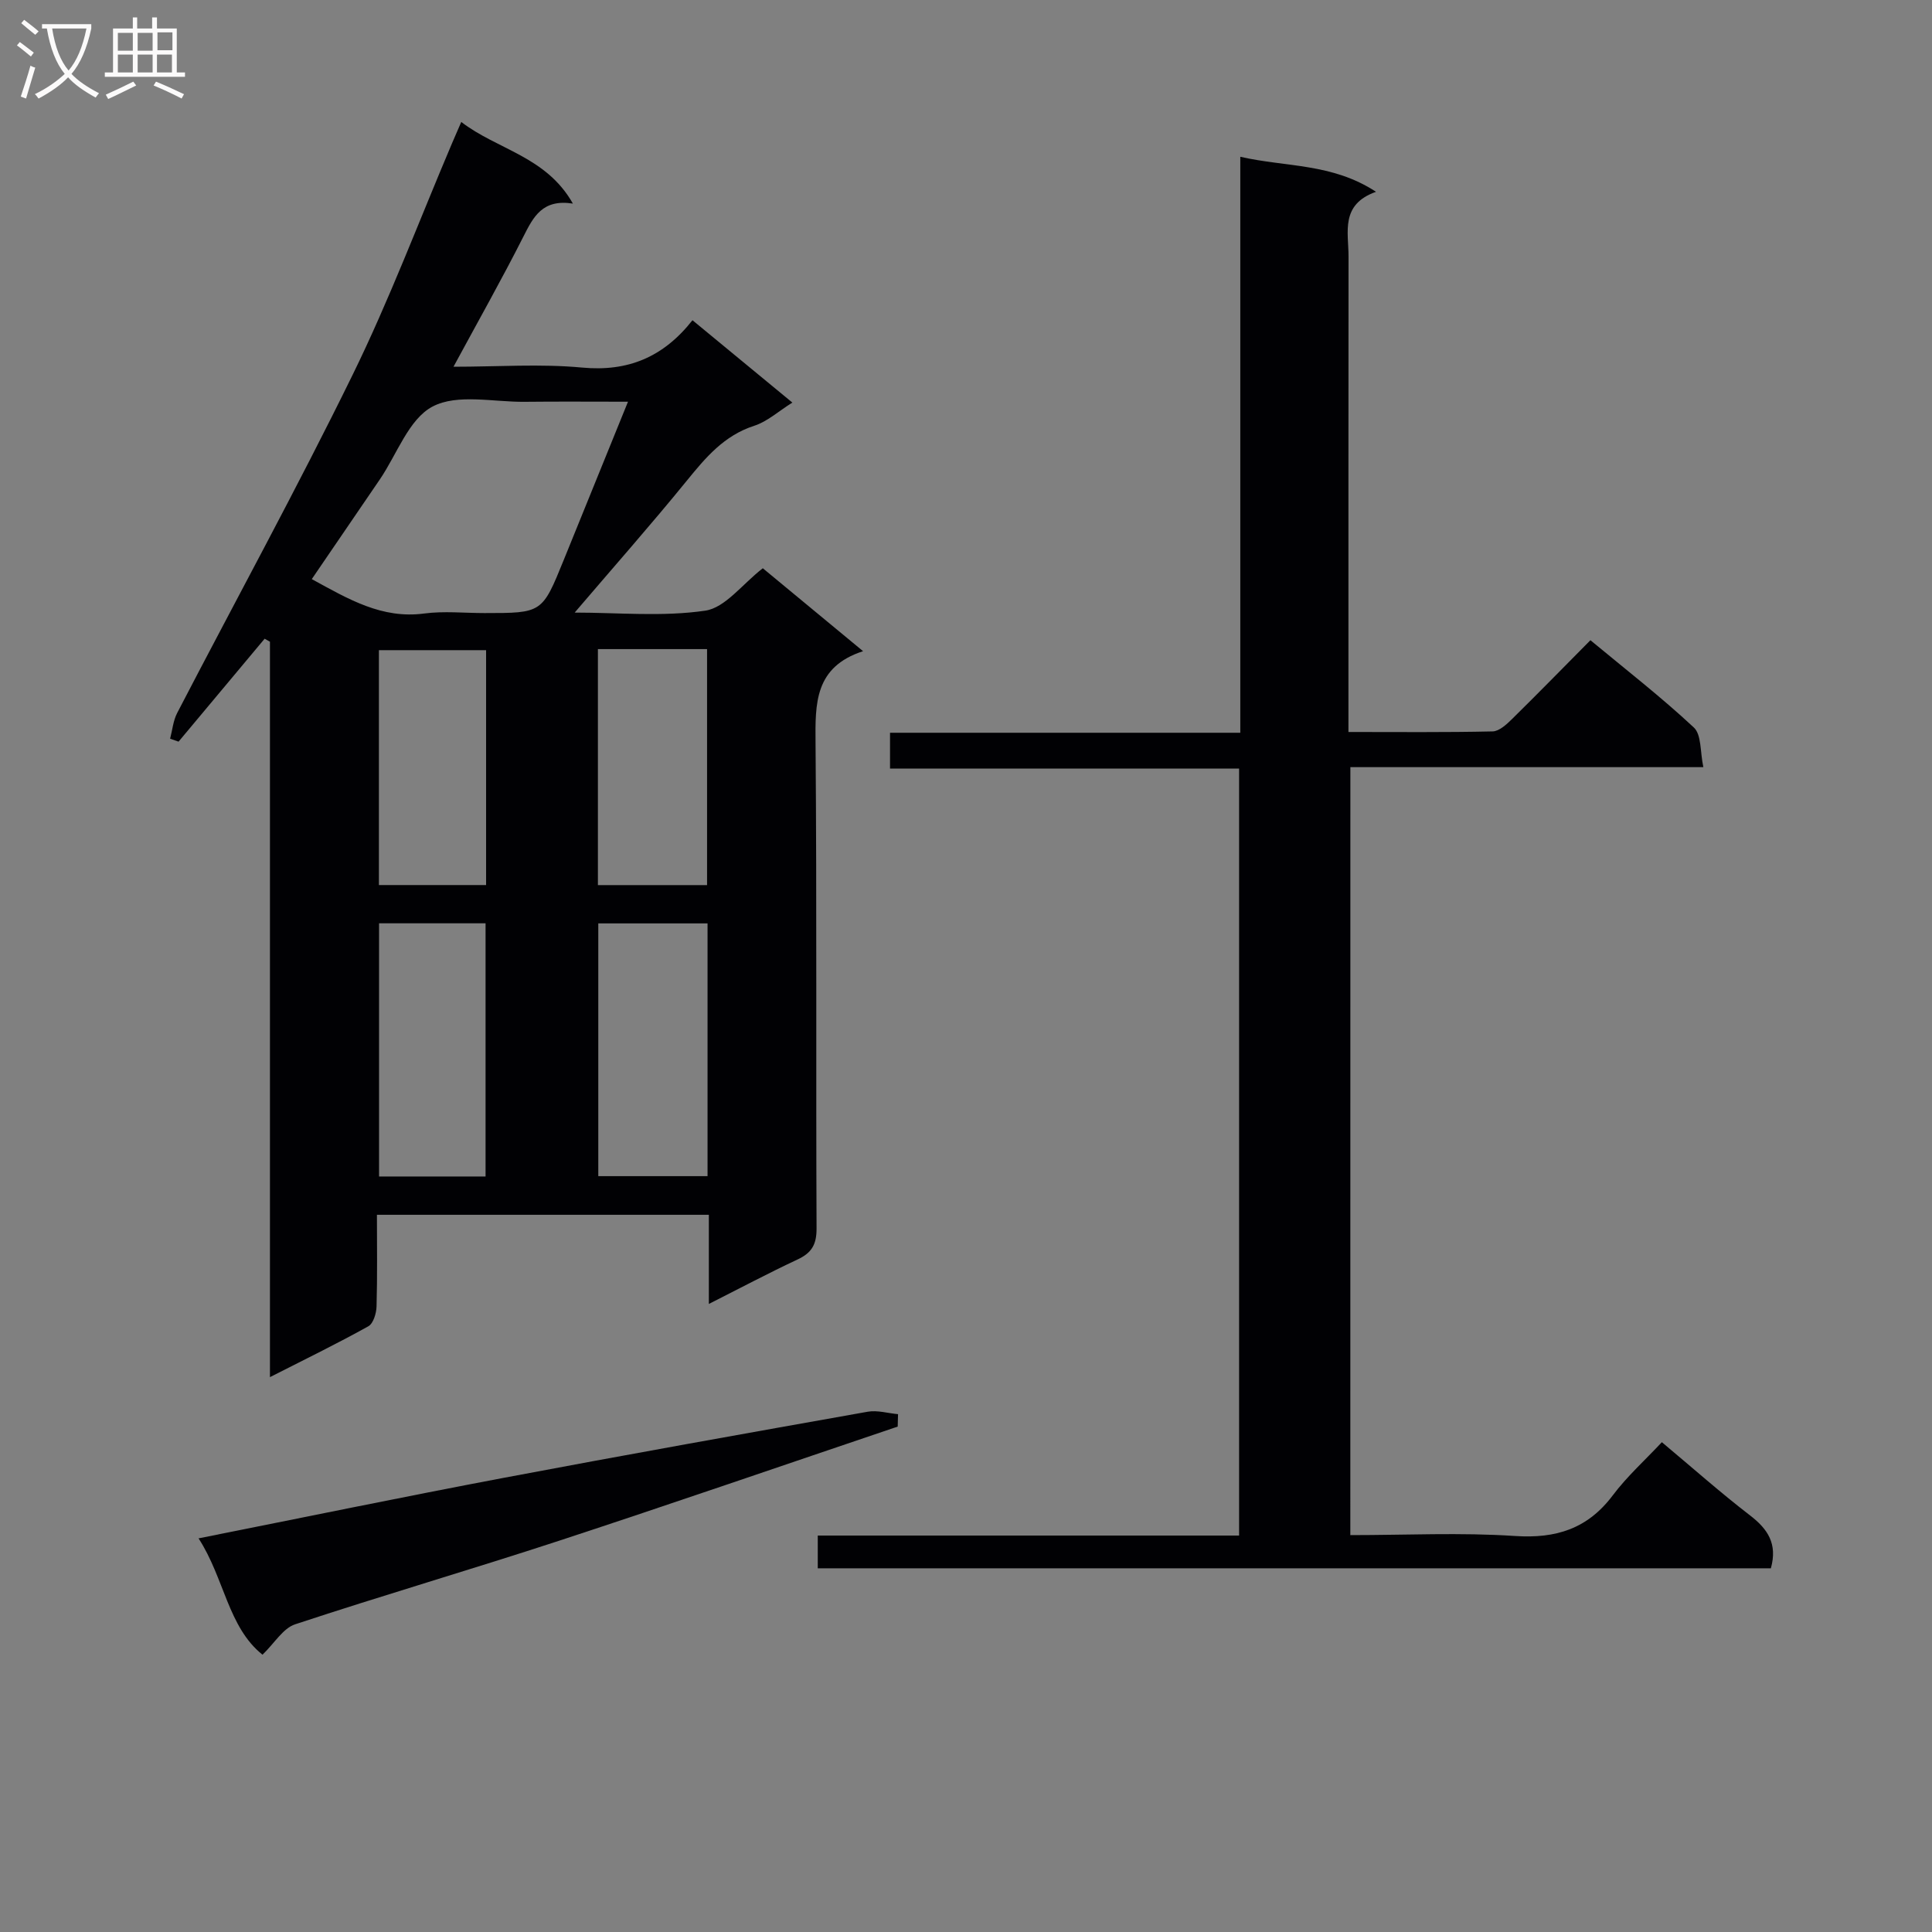 <svg enable-background="new 0 0 400 400" viewBox="0 0 400 400" xmlns="http://www.w3.org/2000/svg"><rect x="0" y="0" width="400" height="400" fill="#808080" stroke="none"/><g fill="#010104"><path d="m55.89 285.12c0-51.17 0-101.72 0-152.26-.37-.21-.73-.41-1.1-.62-5.94 7.1-11.88 14.2-17.82 21.31-.58-.2-1.16-.41-1.75-.61.47-1.78.63-3.72 1.46-5.32 12.1-23.31 24.73-46.36 36.29-69.94 7.66-15.62 13.8-31.98 20.62-48.02.52-1.21 1.05-2.42 1.91-4.41 7.48 5.76 17.58 7.11 23.11 16.9-6.3-.98-8.17 2.73-10.23 6.8-4.48 8.86-9.37 17.52-14.49 26.98 9.18 0 17.96-.64 26.61.17 9.5.89 16.83-2.14 22.87-9.8 7.01 5.78 13.63 11.23 20.68 17.05-2.9 1.82-5.19 3.93-7.89 4.8-6.25 2.02-10.05 6.56-13.97 11.38-7.43 9.13-15.23 17.95-23.21 27.3 9.03 0 18.2.9 27.04-.4 4.14-.61 7.65-5.48 11.91-8.78 6.6 5.46 13.33 11.02 20.76 17.17-10.07 3.27-9.91 10.84-9.84 19.03.28 33.48.06 66.97.21 100.46.02 3.33-.99 5.07-3.91 6.44-5.97 2.79-11.8 5.89-18.39 9.22 0-6.61 0-12.38 0-18.46-23.01 0-45.56 0-68.72 0 0 6.44.1 12.72-.08 18.99-.04 1.42-.67 3.53-1.71 4.1-6.47 3.6-13.16 6.86-20.36 10.52zm74.13-201.95c-7.51 0-14.44-.06-21.38.02-6.46.07-13.96-1.72-19.08.98-4.93 2.59-7.37 9.88-10.92 15.09-4.64 6.81-9.29 13.61-14.09 20.64 7.62 4.16 14.52 8.28 23.28 7.12 4.09-.54 8.31-.09 12.48-.09 11.94 0 11.94 0 16.4-10.98 4.35-10.71 8.7-21.43 13.31-32.78zm-6.15 108.01v52.33h22.62c0-17.67 0-34.91 0-52.33-7.65 0-14.94 0-22.62 0zm-45.39-.02v52.42h22.05c0-17.7 0-35.04 0-52.42-7.52 0-14.64 0-22.05 0zm67.91-7.91c0-16.49 0-32.64 0-48.86-7.71 0-14.98 0-22.6 0v48.86zm-45.75-.01c0-16.41 0-32.47 0-48.63-7.64 0-14.99 0-22.19 0v48.63z"/><path d="m279.57 317.83c11.53 0 22.85-.57 34.09.18 8.54.57 15.06-1.51 20.26-8.43 2.97-3.95 6.72-7.32 10.15-10.99 6.48 5.42 12.21 10.51 18.27 15.17 3.67 2.82 5.71 5.88 4.3 10.94-65.53 0-131.24 0-197.33 0 0-1.96 0-4.03 0-6.78h87.23c0-53.24 0-105.79 0-158.8-24.13 0-48.04 0-72.27 0 0-2.52 0-4.59 0-7.41h72.52c0-39.97 0-79.21 0-119.25 9.49 2.17 18.98 1.28 28.1 7.25-7.44 2.63-5.69 8.34-5.69 13.39-.03 30.82-.02 61.65-.02 92.47v5.98c10.28 0 20.07.1 29.85-.12 1.37-.03 2.9-1.46 4.03-2.57 5.34-5.25 10.57-10.61 16.22-16.31 7.33 6.08 14.66 11.77 21.41 18.07 1.61 1.5 1.29 5.06 1.97 8.21-24.81 0-48.75 0-73.08 0-.01 52.98-.01 105.54-.01 159z"/><path d="m185.86 295.36c-23.39 7.9-46.73 15.96-70.19 23.66-18.13 5.94-36.46 11.29-54.58 17.28-2.48.82-4.22 3.85-6.74 6.29-7.15-5.7-7.88-15.82-13.24-24.09 21.64-4.31 42.35-8.59 63.13-12.52 25.11-4.75 50.26-9.23 75.42-13.7 2-.35 4.17.32 6.27.51-.02.85-.04 1.71-.07 2.57z"/></g><path d="m6.4 11.7c-1-.8-1.9-1.6-2.9-2.3l.6-.7c.9.7 1.9 1.4 2.9 2.2zm-2.1 8.3c.7-2.1 1.4-4.2 2-6.4.2.1.6.3 1 .4-.7 2.3-1.3 4.4-1.9 6.4zm3-12.8c-1.1-.9-2.1-1.7-2.9-2.4l.6-.7c1 .8 2 1.5 3 2.4zm1.4-1.3v-.9h10.2v.9c-.9 4.2-2.3 7.3-4.1 9.4 1.3 1.4 3.2 2.7 5.7 4-.2.2-.4.5-.7.9-2.5-1.4-4.4-2.7-5.7-4.2-1.4 1.5-3.5 3-6.1 4.4 0 0 0 0-.1-.1-.3-.4-.5-.7-.7-.8 2.7-1.3 4.7-2.8 6.2-4.2-1.8-2.2-3-5.3-3.7-9.4zm9.2 0h-7.1c.6 3.8 1.7 6.7 3.4 8.7 1.7-2 2.9-4.8 3.7-8.7z" fill="#fbfafa"/><path d="m31.6 3.6h.9v2.3h4.1v9.1h1.7v.9h-16.6v-.9h1.7v-9.1h4.1v-2.3h.9v2.3h3.1v-2.3zm-4 13.3.6.8c-1.9.9-3.8 1.9-5.8 2.8-.2-.3-.3-.6-.5-.9 2-.9 3.9-1.8 5.7-2.7zm-3.2-10.1v3.7h3.1v-3.7zm0 4.5v3.7h3.1v-3.7zm4.1-4.5v3.7h3.1v-3.7zm0 4.5v3.7h3.1v-3.7zm9.1 9.1c-2.1-1.1-4.1-2-5.8-2.7l.5-.8c2.2.9 4.1 1.8 5.8 2.6zm-1.9-13.7h-3.1v3.7h3.1v-3.6zm-3.2 4.6v3.7h3.1v-3.7z" fill="#fbfafa"/></svg>